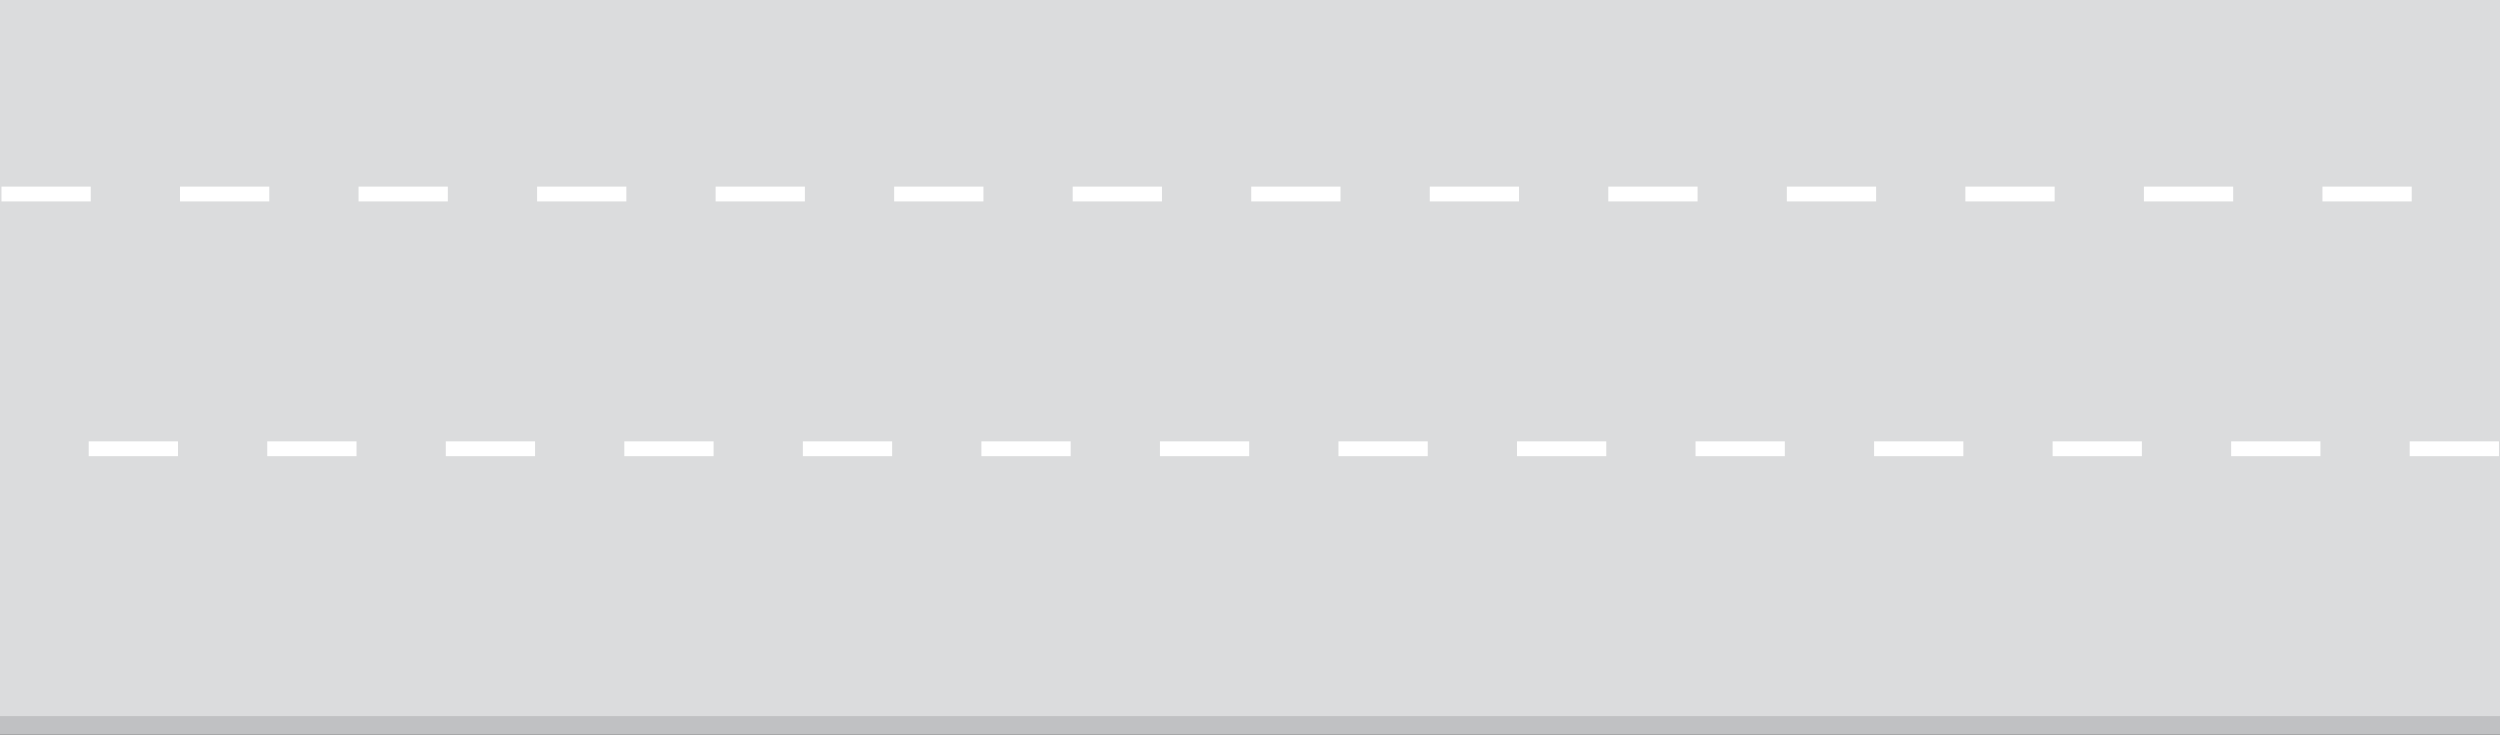 <?xml version="1.0" encoding="utf-8"?>
<!-- Generator: Adobe Illustrator 15.0.0, SVG Export Plug-In . SVG Version: 6.00 Build 0)  -->
<!DOCTYPE svg PUBLIC "-//W3C//DTD SVG 1.1//EN" "http://www.w3.org/Graphics/SVG/1.1/DTD/svg11.dtd">
<svg version="1.1" id="Layer_1" xmlns="http://www.w3.org/2000/svg" xmlns:xlink="http://www.w3.org/1999/xlink" x="0px" y="0px"
	 width="844px" height="248px" viewBox="-0.498 0 844 248" enable-background="new -0.498 0 844 248" xml:space="preserve">
<rect x="-0.498" y="0" width="844" height="248" fill="#333333" stroke="none"/>
<rect x="-0.498" y="242" fill="#C0C1C3" width="844" height="6"/>
<rect x="-0.498" fill="#DBDCDD" width="844" height="242"/>
<path fill="#FFFFFF" d="M813.012,154h30.138v-5h-30.138V154z M752.739,154h30.137v-5h-30.137V154z M692.464,154h30.138v-5h-30.138
	V154z M632.191,154h30.137v-5h-30.137V154z M571.917,154h30.137v-5h-30.137V154z M511.643,154h30.138v-5h-30.138V154L511.643,154z
	 M451.37,154h30.137v-5H451.37V154z M391.095,154h30.138v-5h-30.138V154z M330.822,154h30.137v-5h-30.137V154z M270.547,154h30.137
	v-5h-30.137V154z M210.274,154h30.137v-5h-30.137V154z M150,154h30.137v-5H150V154z M89.726,154h30.137v-5H89.726V154z M29.452,154
	h30.137v-5H29.452V154z"/>
<path fill="#FFFFFF" d="M783.56,68h30.138v-5H783.56V68z M723.286,68h30.138v-5h-30.138V68z M663.012,68h30.138v-5h-30.138V68z
	 M602.739,68h30.137v-5h-30.137V68z M542.464,68h30.138v-5h-30.138V68z M482.191,68h30.137v-5h-30.137V68z M421.917,68h30.137v-5
	h-30.137V68z M361.643,68h30.137v-5h-30.137V68z M301.37,68h30.137v-5H301.37V68z M241.095,68h30.137v-5h-30.137V68z M180.822,68
	h30.137v-5h-30.137V68z M120.547,68h30.137v-5h-30.137V68z M60.274,68h30.137v-5H60.274V68z M0,68h30.137v-5H0V68z"/>
</svg>
